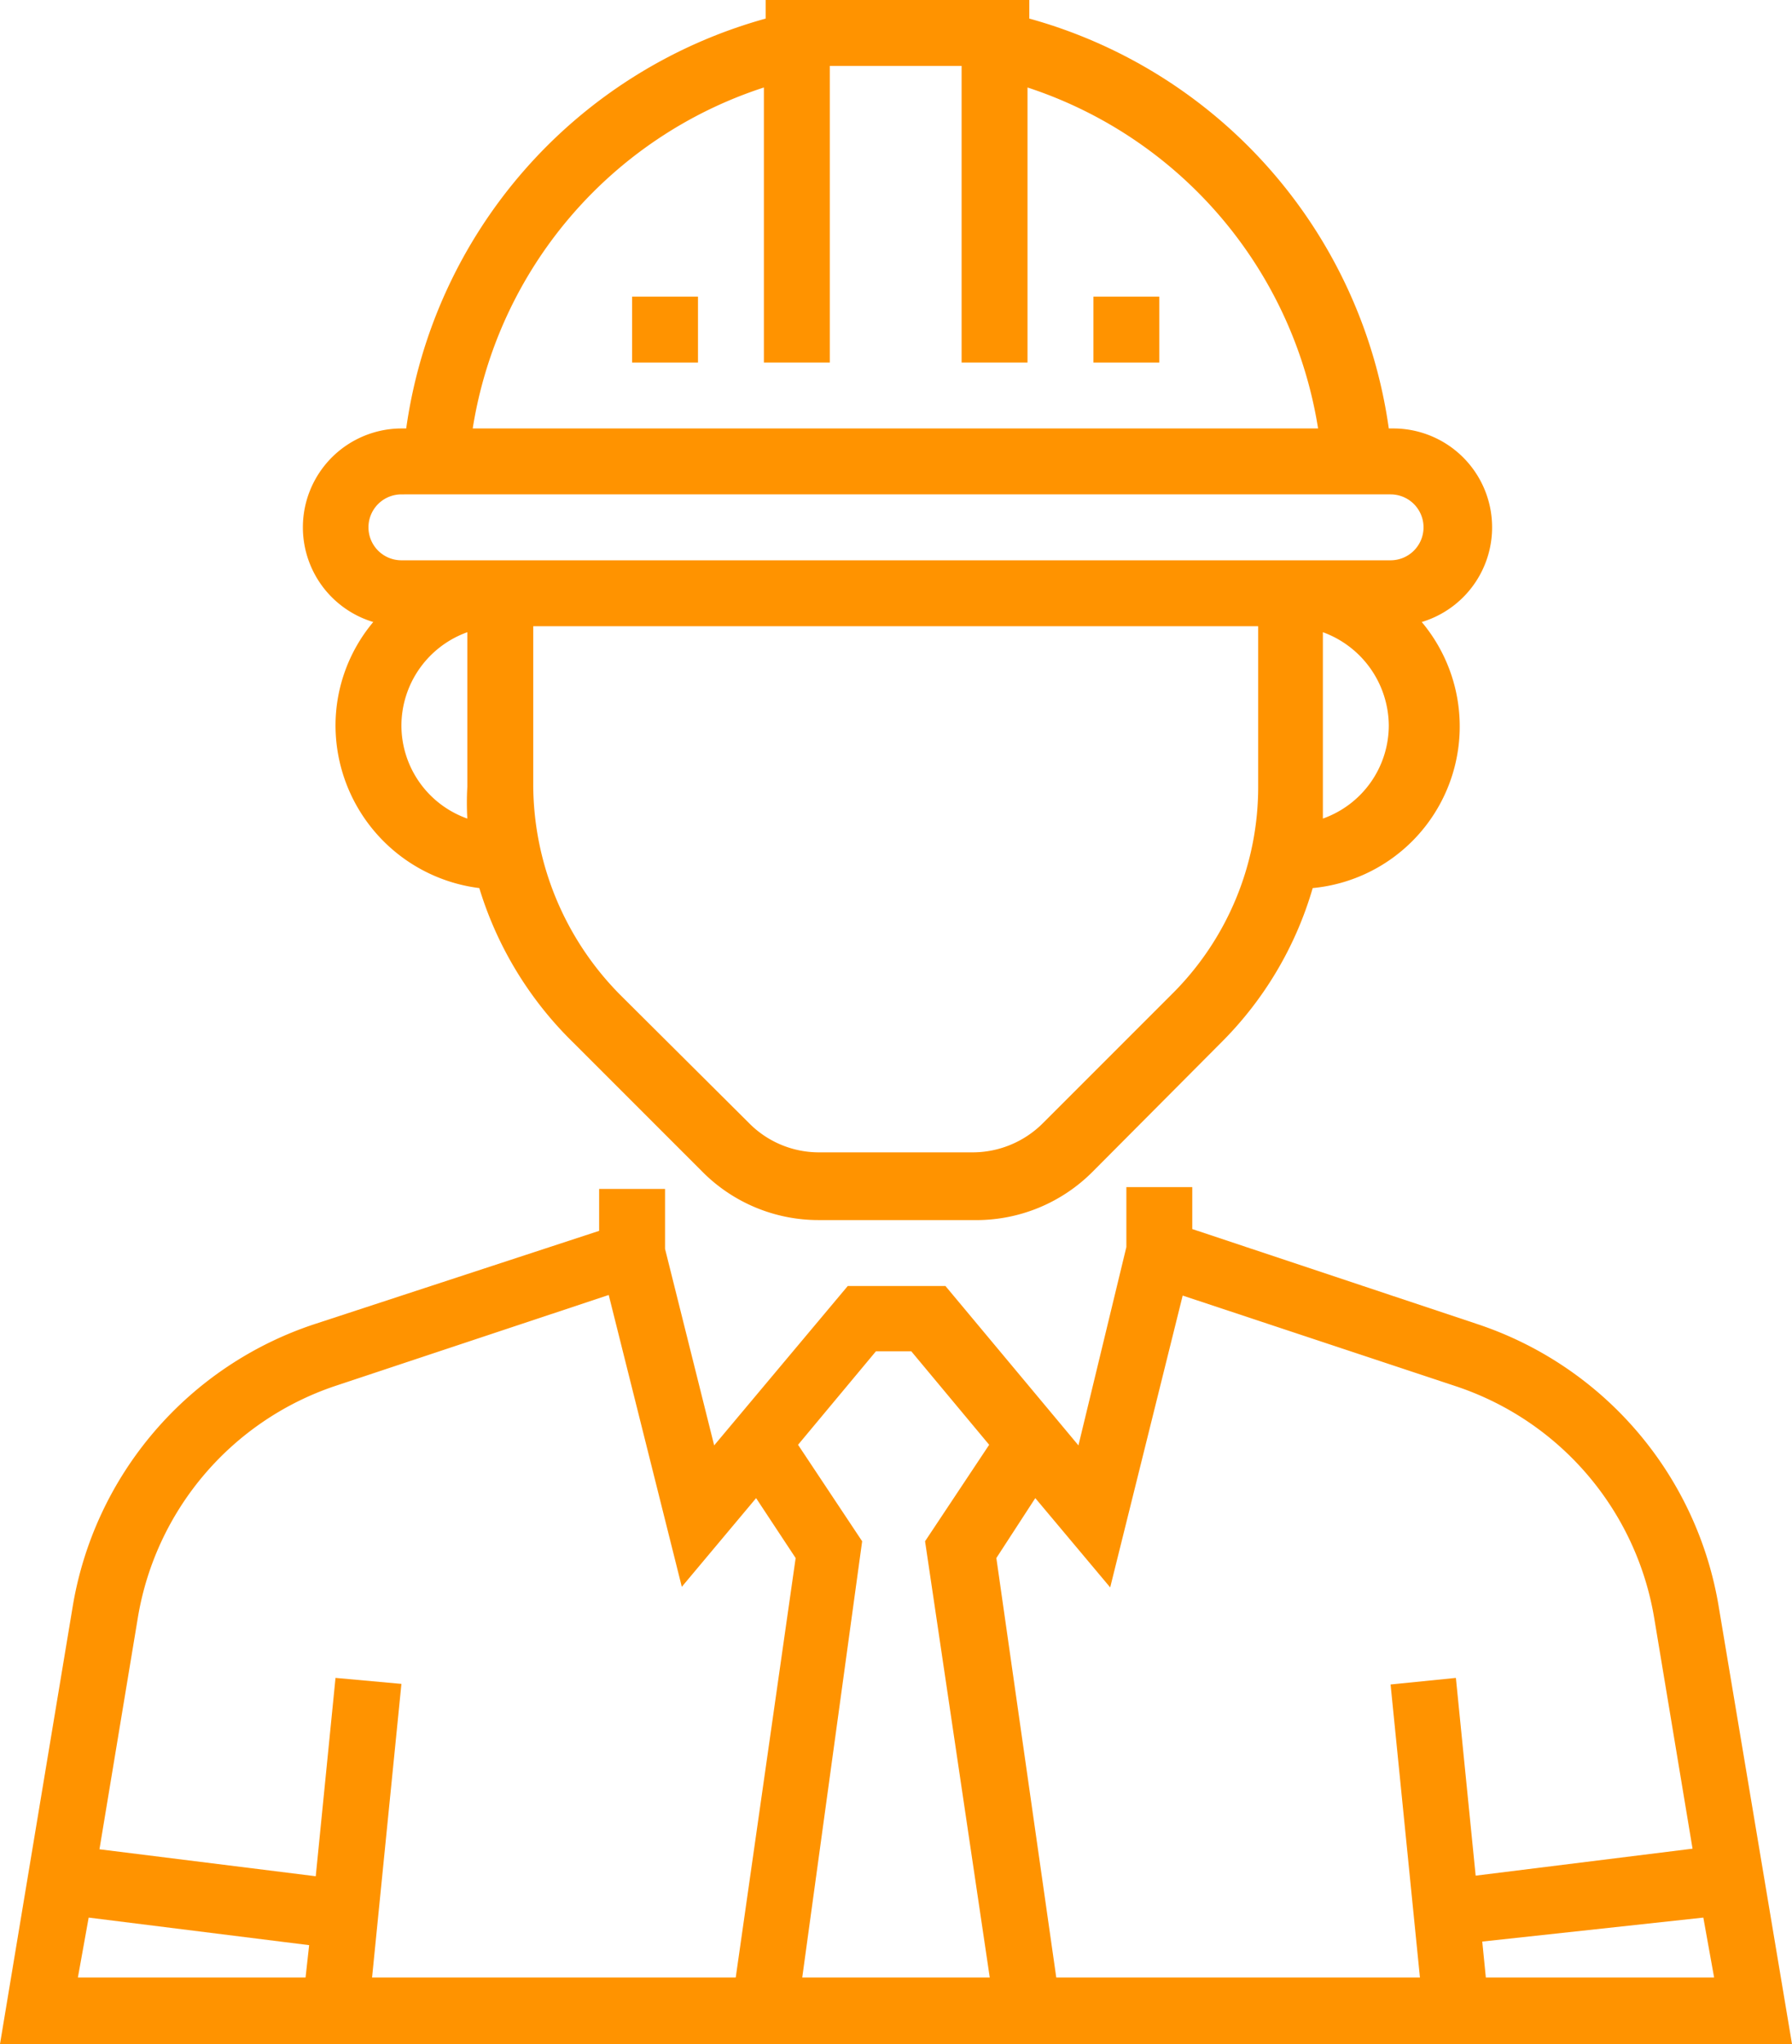 <svg xmlns="http://www.w3.org/2000/svg" viewBox="0 0 29.91 34.11"><defs><style>.cls-1{fill:#ff9300}</style></defs><g id="Слой_2" data-name="Слой 2"><g id="Слой_1-2" data-name="Слой 1"><path class="cls-1" d="M28.69 26.83a6 6 0 00-4.05-4.74l-4.74-1.58v-.7h-1.1v1l-.8 3.31-2.22-2.66h-1.63l-2.23 2.66-.82-3.28v-1H10v.7l-4.73 1.55a6 6 0 00-4.06 4.74L0 34.11h29.91zM5.1 33H1.3l.18-1 3.68.46zm7.18 0H6.21l.49-4.9-1.1-.1-.33 3.31-3.61-.45L2.3 27a4.93 4.93 0 013.32-3.88l4.54-1.51 1.22 4.87L12.62 25l.66 1zm4.24 0h-3.13l1-7.28-1.07-1.61 1.3-1.56h.59l1.3 1.56-1.07 1.61zm7.78-5l-1.09.11.49 4.89h-6.07l-1-7 .65-1 1.25 1.49 1.21-4.87 4.55 1.51A4.93 4.93 0 0127.61 27l.64 3.85-3.62.45zm.5 5l-.06-.6 3.69-.4.18 1z"/><path class="cls-1" d="M6.23 10.38a2.69 2.69 0 00-.63 1.72A2.74 2.74 0 008 14.82a6.08 6.08 0 001.57 2.58l2.15 2.15a2.73 2.73 0 001.94.81h2.58a2.74 2.74 0 002-.81l2.14-2.15a6 6 0 001.53-2.58 2.71 2.71 0 001.82-4.44 1.65 1.65 0 00-.47-3.23h-.08a8.29 8.29 0 00-6-6.84V0h-4.4v.31a8.29 8.29 0 00-6 6.84H6.7a1.65 1.65 0 00-.47 3.23zm.47 1.72a1.66 1.66 0 011.1-1.55v2.58a4.71 4.71 0 000 .53 1.65 1.65 0 01-1.1-1.56zm14.3 1a4.87 4.87 0 01-1.45 3.5l-2.14 2.14a1.66 1.66 0 01-1.17.49h-2.58a1.64 1.64 0 01-1.16-.49l-2.15-2.14a5 5 0 01-1.45-3.5v-2.65H21zm1.08.53v-3.08a1.67 1.67 0 011.1 1.55 1.65 1.65 0 01-1.1 1.56zM12.75 1.46v4.59h1.1V1.1h2.2v4.95h1.1V1.46A7.17 7.17 0 0122 7.15H7.89a7.16 7.16 0 014.86-5.69zm-6 6.79h16.46a.55.55 0 01.55.55.55.55 0 01-.55.55H6.7a.55.55 0 01-.55-.55.55.55 0 01.55-.55z"/><path class="cls-1" d="M18.25 4.95h1.1v1.1h-1.1zm-7.7 0h1.1v1.1h-1.1z"/></g></g></svg>